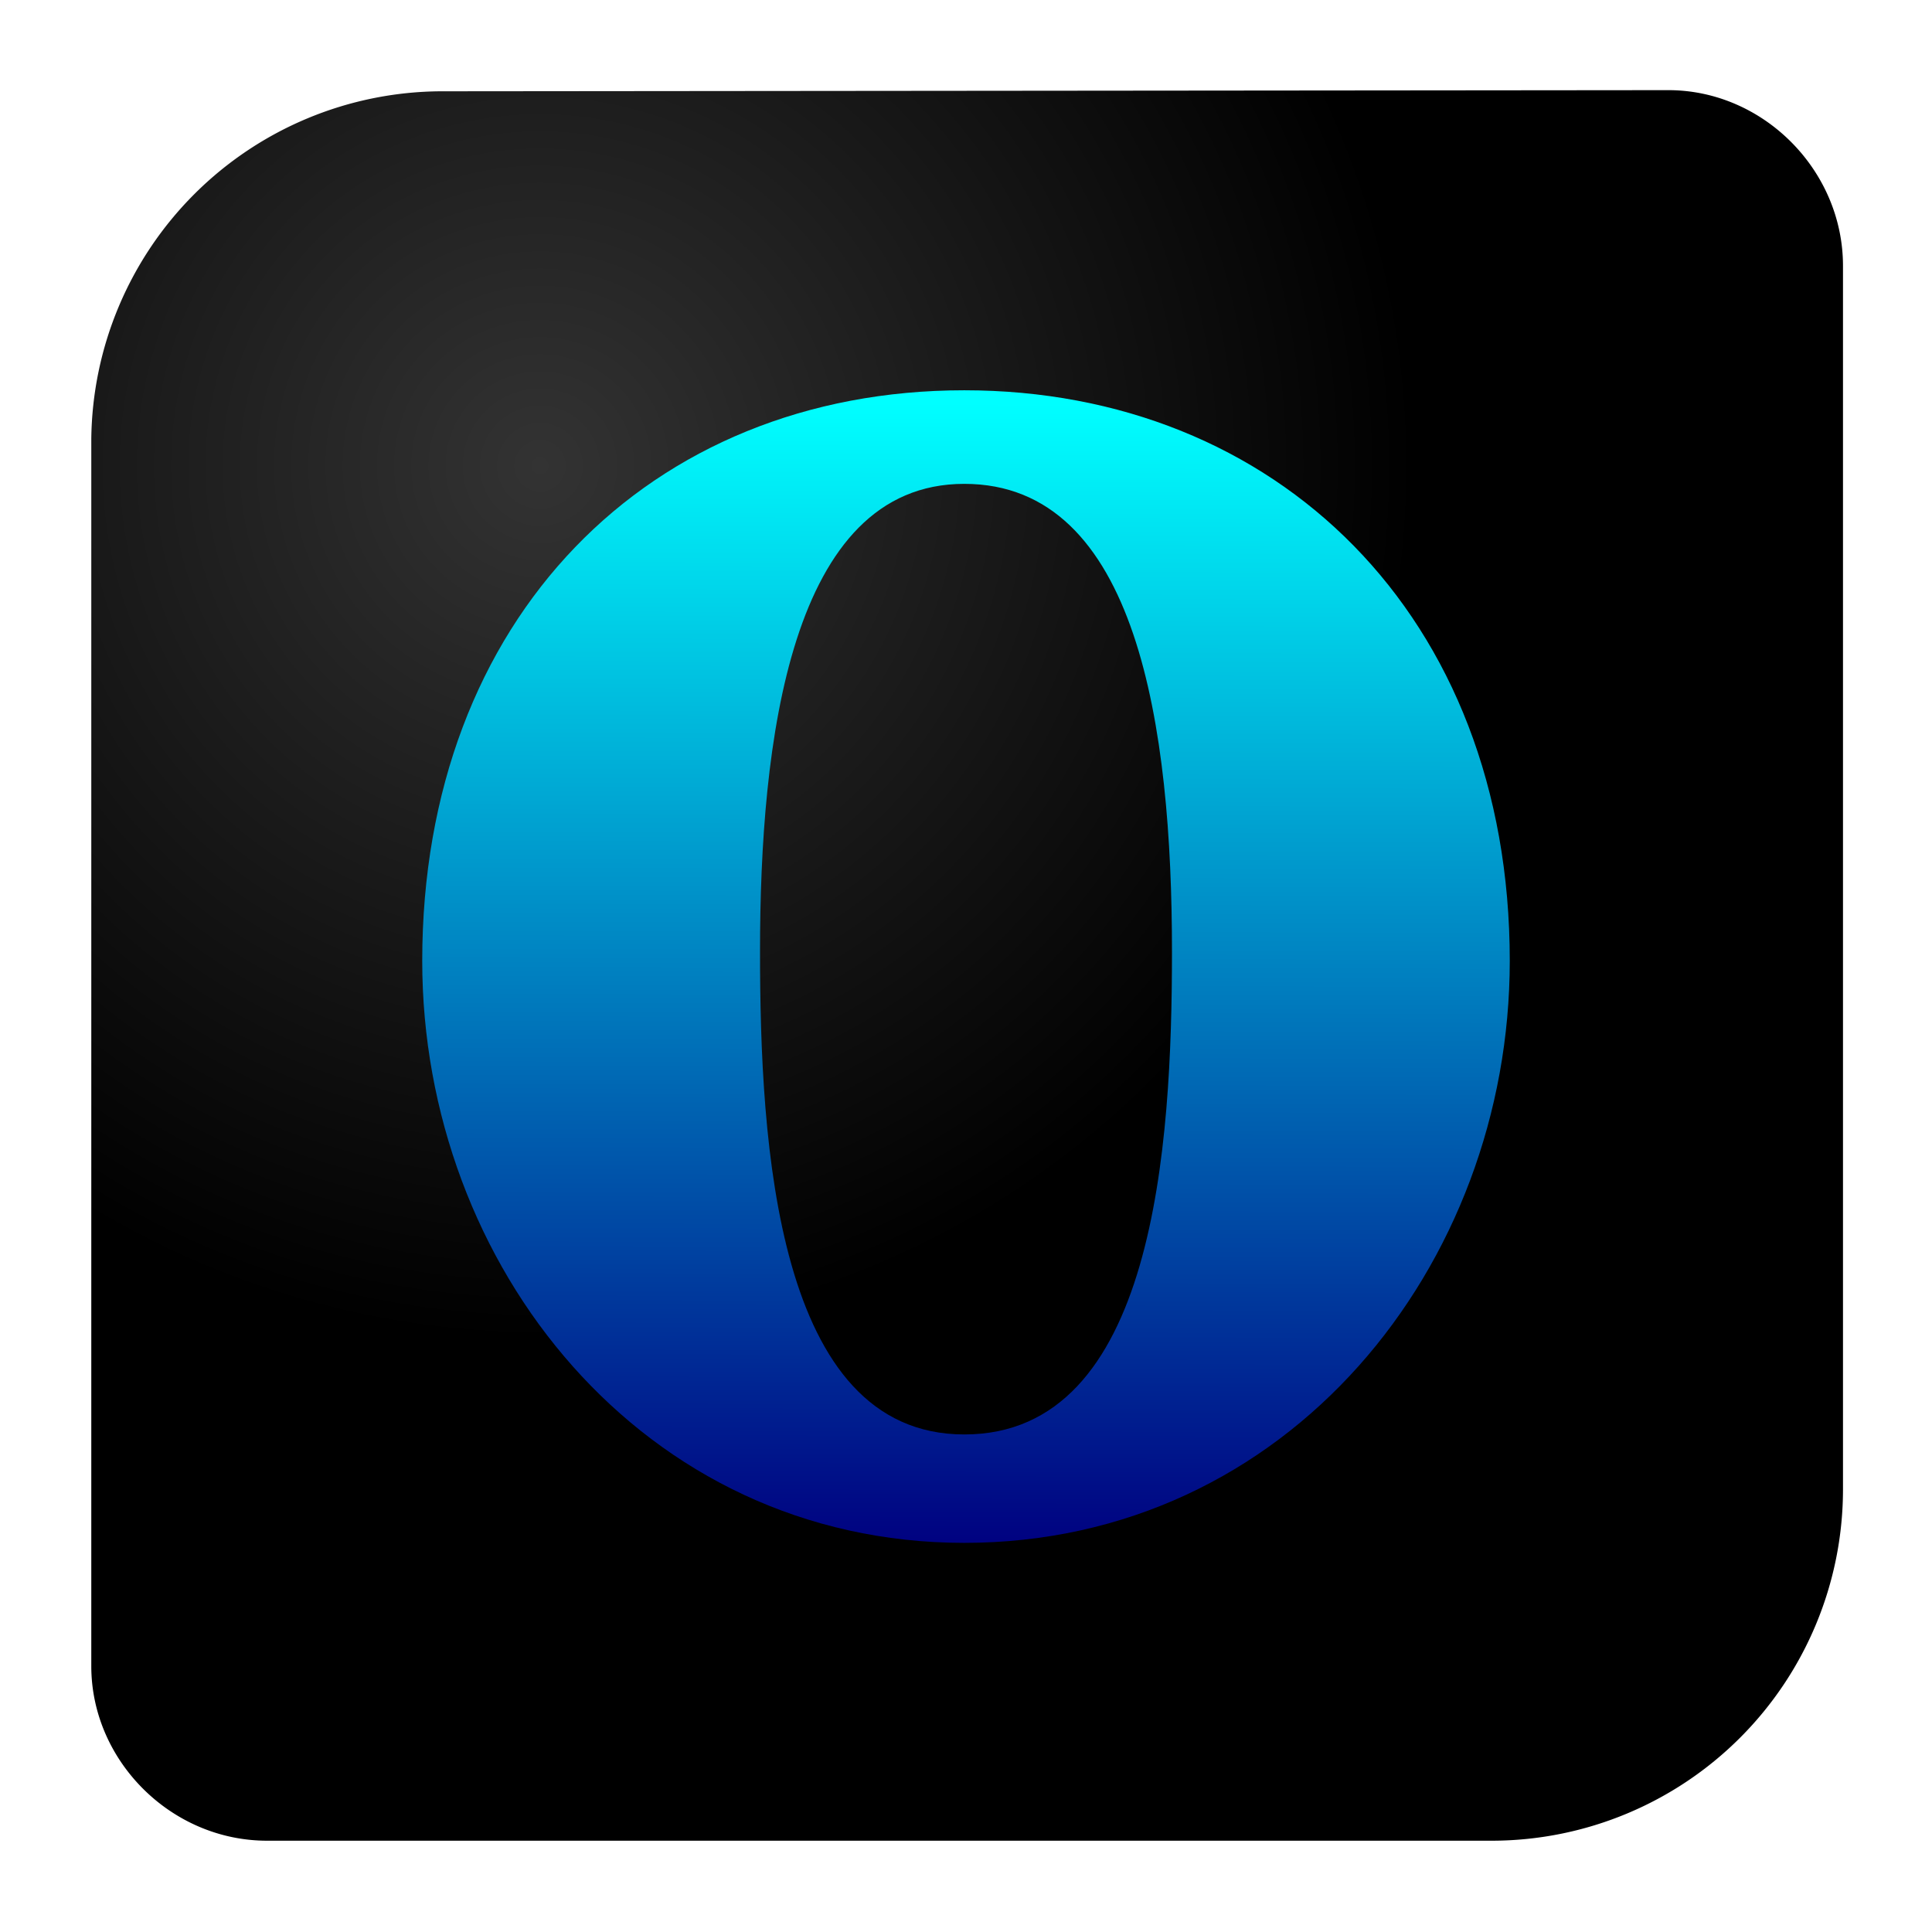 <svg xmlns="http://www.w3.org/2000/svg" xmlns:xlink="http://www.w3.org/1999/xlink" width="64" height="64" viewBox="0 0 16.93 16.93"><defs><radialGradient xlink:href="#a" id="c" cx="4.73" cy="4.08" fx="4.73" fy="4.08" r="7.67" gradientUnits="userSpaceOnUse"/><linearGradient id="a"><stop offset="0" stop-color="#333"/><stop offset="1"/></linearGradient><linearGradient xlink:href="#b" id="d" x1="3.18" y1="13.18" x2="3.2" y2="3.12" gradientUnits="userSpaceOnUse" gradientTransform="translate(.4 .4)"/><linearGradient id="b"><stop offset="0" stop-color="navy"/><stop offset="1" stop-color="#0ff"/></linearGradient></defs><path d="M3.86.8A3.08 3.08 0 0 0 .8 3.85v10.75c0 .83.7 1.53 1.54 1.53h10.74a3.08 3.08 0 0 0 3.07-3.07V2.33c0-.84-.7-1.54-1.53-1.54z" fill="url(#c)"/><path d="M8.45 12.57c1.67 0 1.82-2.53 1.82-4.23 0-1.96-.3-4.1-1.82-4.1-1.53 0-1.79 2.27-1.79 4.1 0 1.68.14 4.23 1.79 4.23zm0-9.15c2.73 0 4.78 1.97 4.78 5 0 2.67-1.94 5.1-4.78 5.1-2.82 0-4.75-2.43-4.75-5.1 0-3 1.99-5 4.75-5z" clip-rule="evenodd" fill="url(#d)" fill-rule="evenodd"/></svg>
